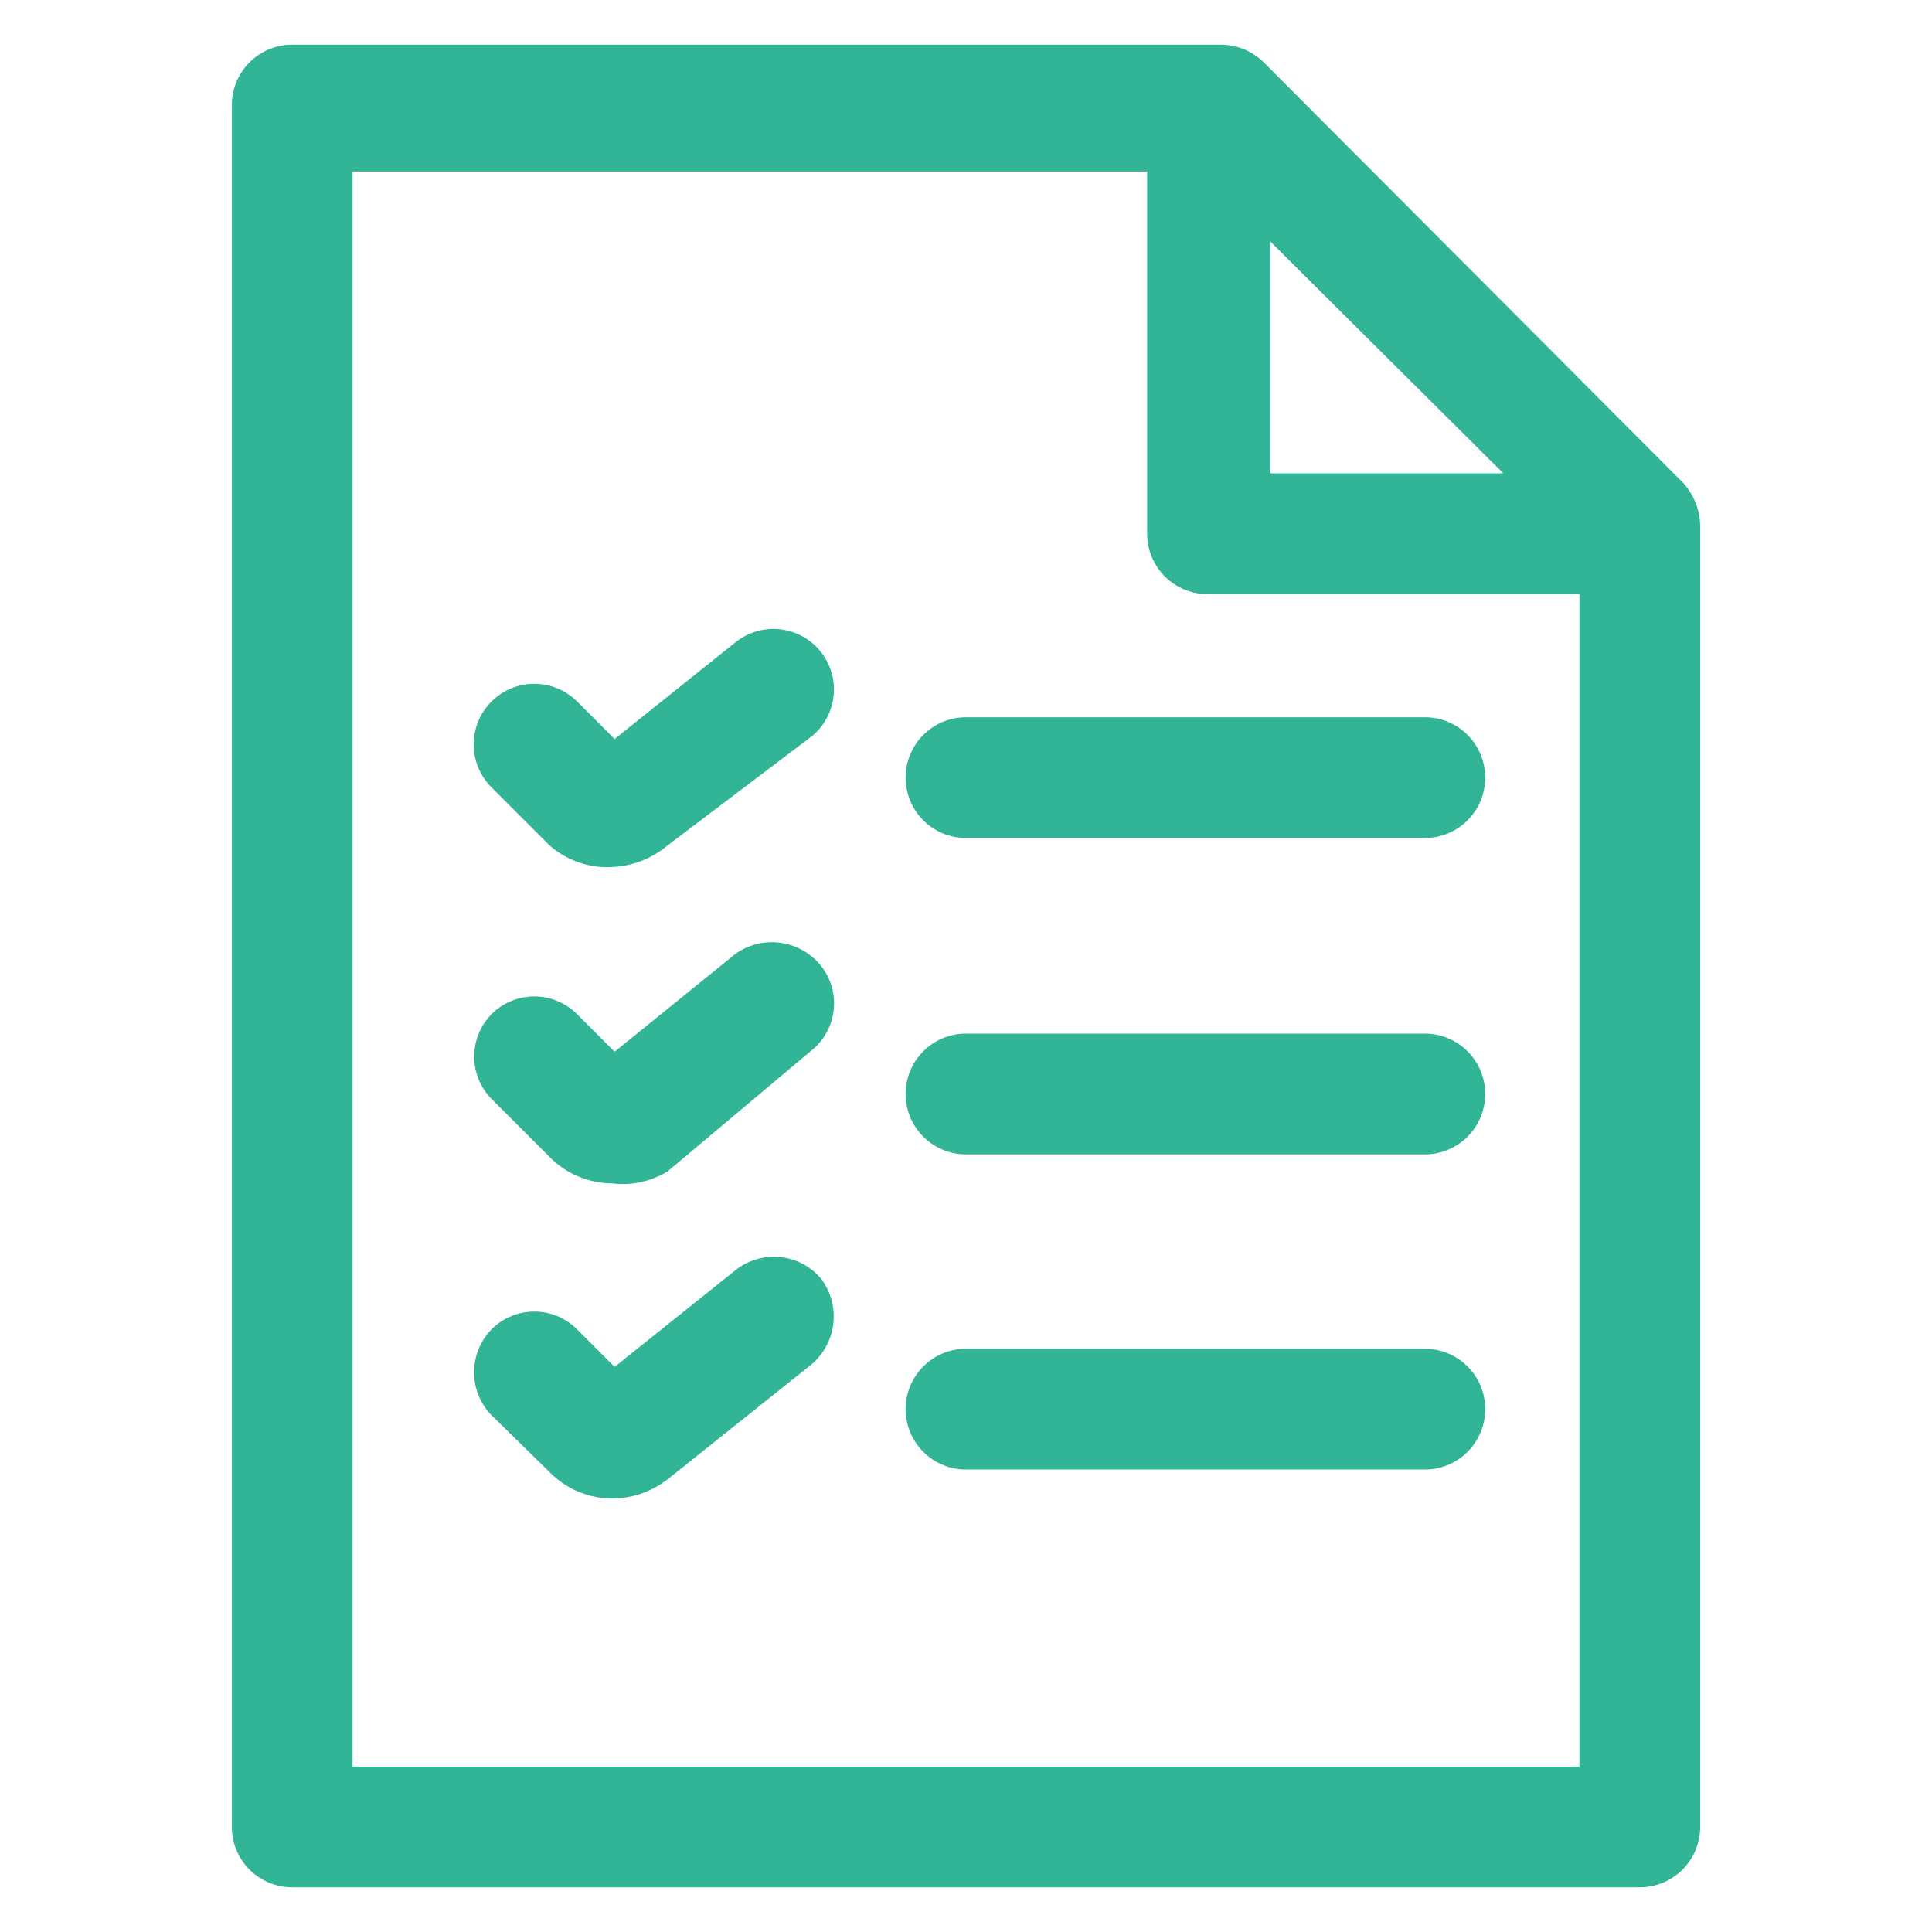 <svg id="Layer_1" data-name="Layer 1" xmlns="http://www.w3.org/2000/svg" viewBox="0 0 16 16"><defs><style>.cls-1{fill:none;}.cls-2{fill:#32b496;}</style></defs><title>uniliv_content_insurance</title><rect class="cls-1" width="16" height="16"/><path class="cls-2" d="M13.58,15.63H2.42a.5.5,0,0,1-.5-.5V.87a.5.5,0,0,1,.5-.5h7.7a.51.51,0,0,1,.35.15L13.94,4a.54.54,0,0,1,.14.36V15.13A.5.5,0,0,1,13.58,15.63Zm-10.66-1H13.08V4.92H10a.5.5,0,0,1-.5-.5v-3H2.92Zm7.6-10.71h1.93L10.52,2Z"/><path class="cls-2" d="M11.8,6.94H8a.5.5,0,0,1-.5-.5.5.5,0,0,1,.5-.5h3.8a.5.5,0,0,1,.5.5A.5.5,0,0,1,11.8,6.94Z"/><path class="cls-2" d="M5.07,7.18A.72.72,0,0,1,4.55,7l-.48-.48a.5.5,0,0,1,.71-.71l.31.31,1-.8a.5.5,0,1,1,.63.78L5.53,7A.76.76,0,0,1,5.07,7.18Z"/><path class="cls-2" d="M11.8,9.56H8a.5.5,0,0,1-.5-.5.5.5,0,0,1,.5-.5h3.8a.5.5,0,0,1,.5.5A.5.5,0,0,1,11.8,9.56Z"/><path class="cls-2" d="M5.07,9.8a.73.73,0,0,1-.52-.22L4.07,9.1a.5.5,0,0,1,0-.7.5.5,0,0,1,.71,0l.31.31,1-.81A.52.52,0,0,1,6.8,8a.5.5,0,0,1-.08.7l-1.19,1A.71.71,0,0,1,5.07,9.8Zm.18-.93h0Zm-.34,0h0Z"/><path class="cls-2" d="M11.8,12.17H8a.5.5,0,0,1,0-1h3.8a.5.5,0,0,1,0,1Z"/><path class="cls-2" d="M5.07,12.41a.73.73,0,0,1-.52-.22l-.48-.47a.51.51,0,0,1,0-.71.5.5,0,0,1,.71,0l.31.31,1-.8a.51.51,0,0,1,.71.07.52.52,0,0,1-.08.71l-1.19.95A.76.76,0,0,1,5.07,12.41Zm.18-.93h0Zm-.34,0h0Z"/></svg>